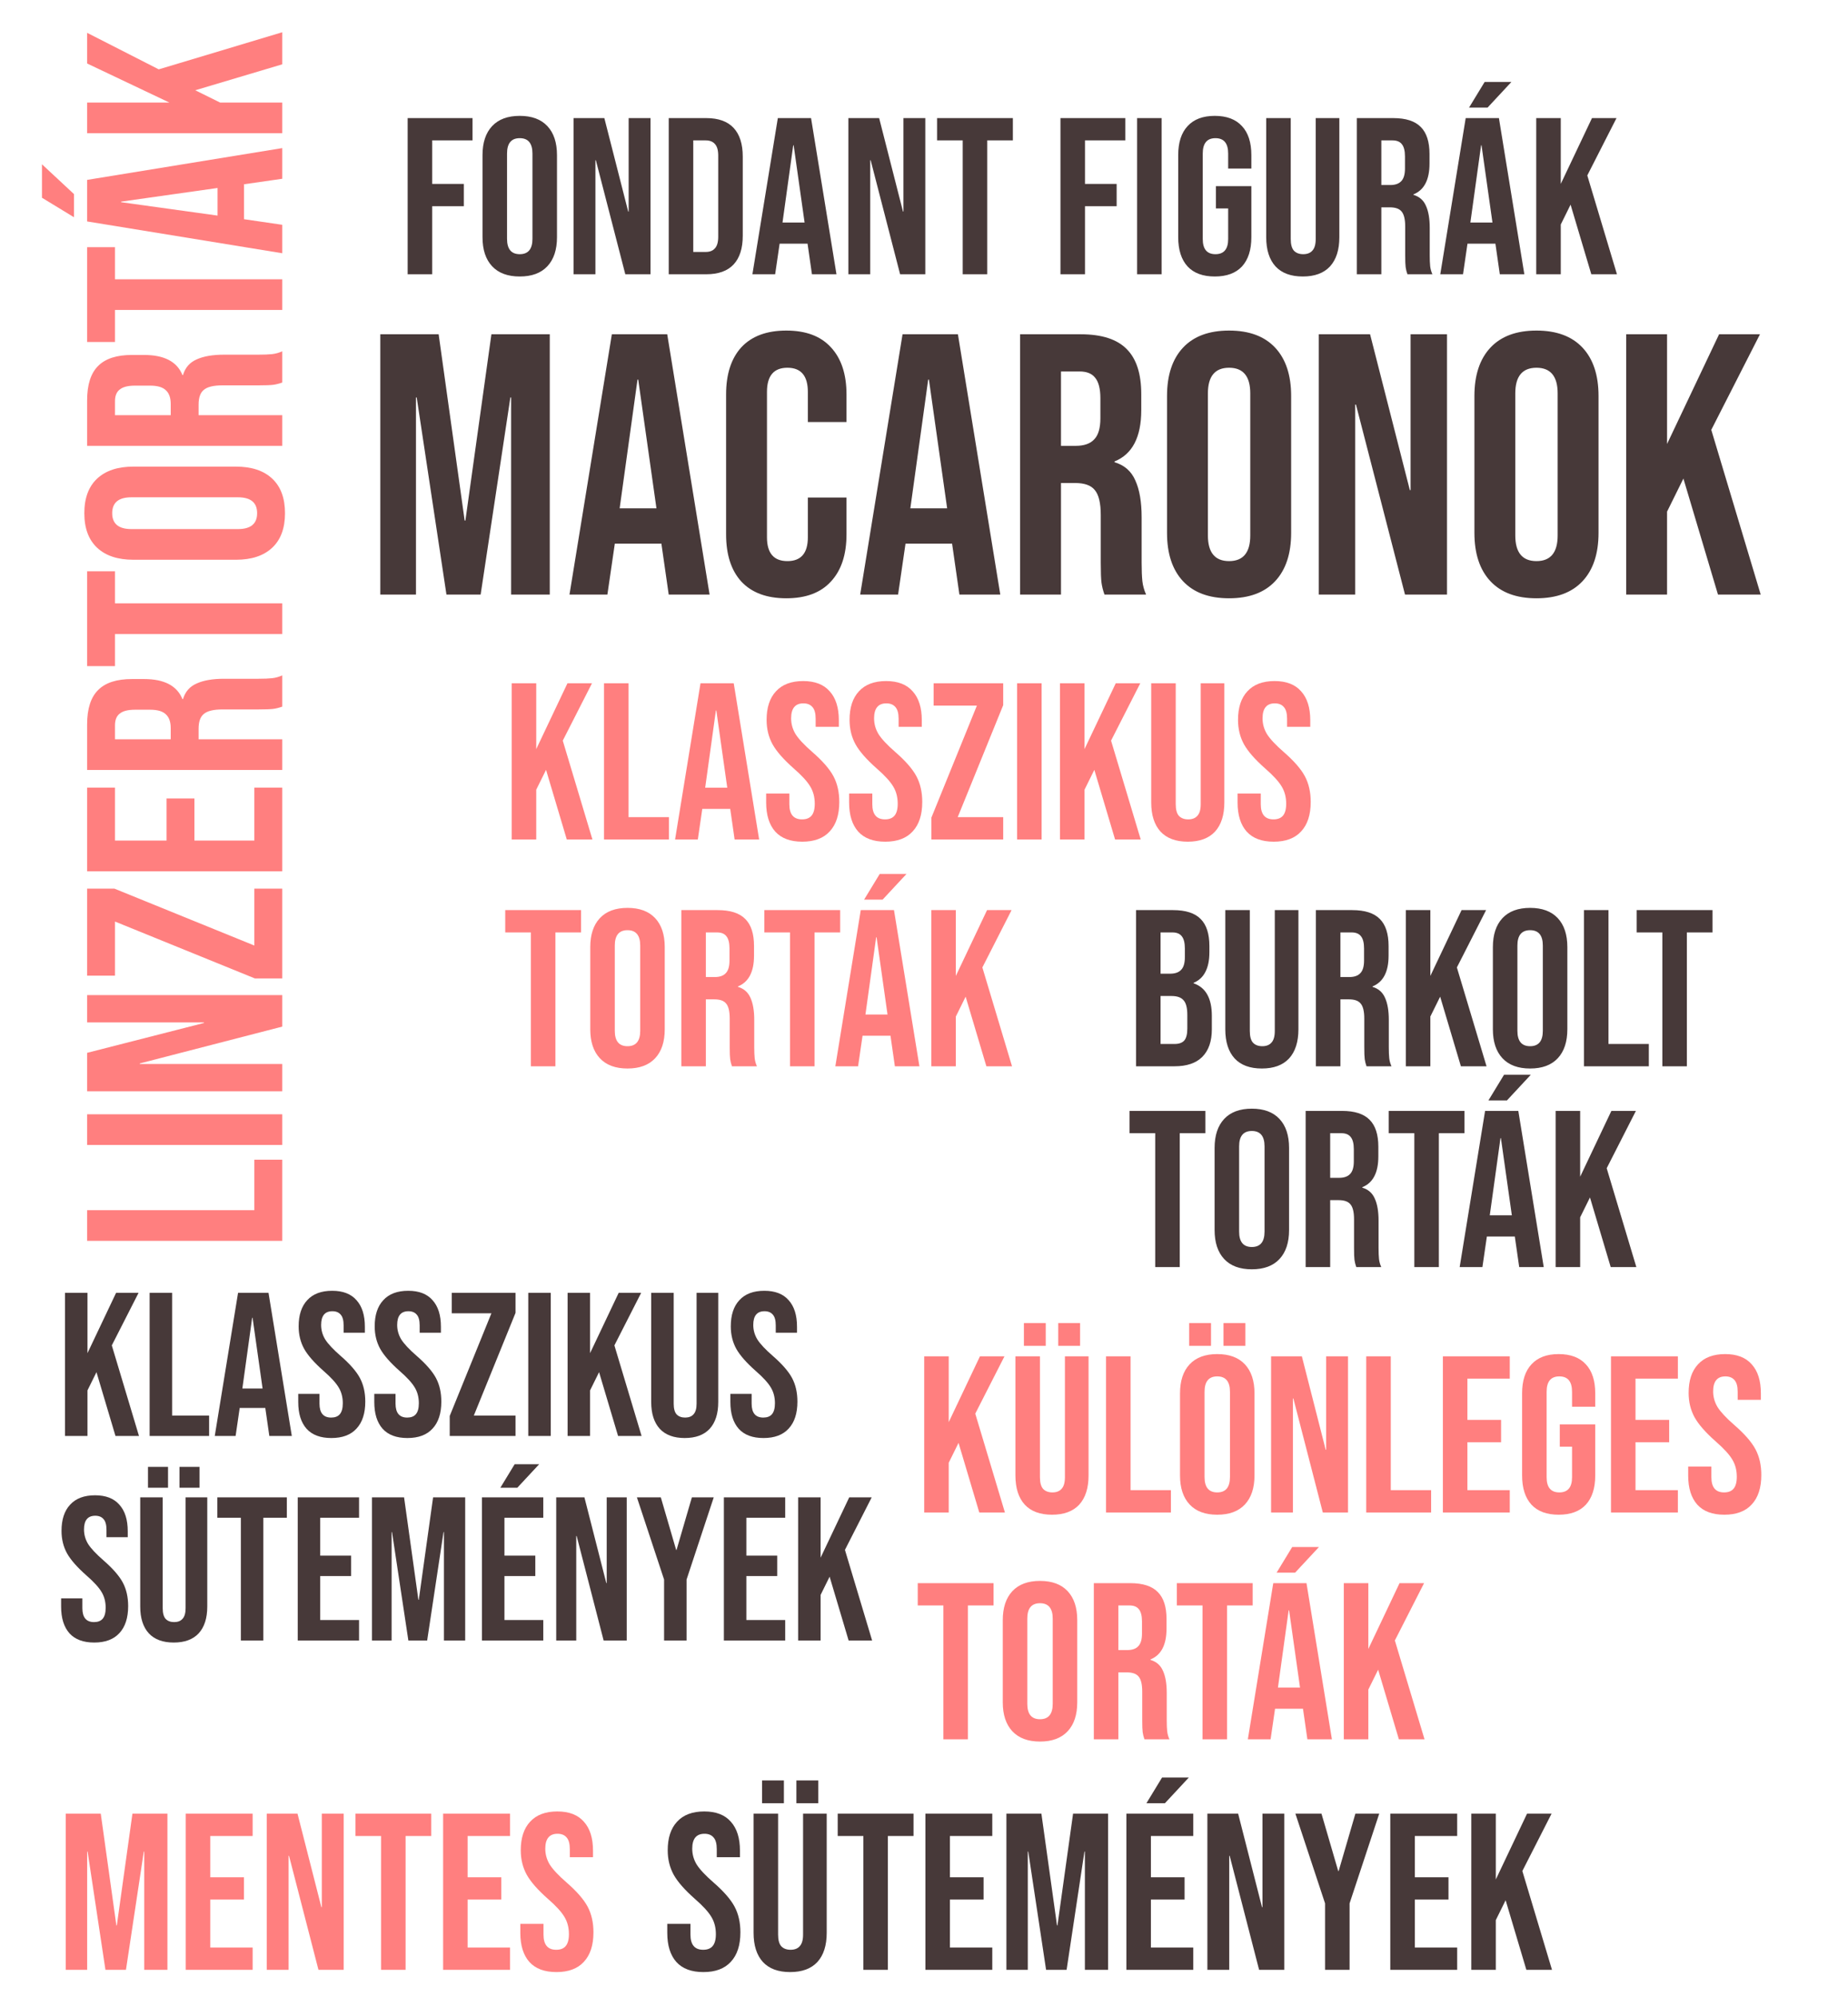 <svg width="1087" height="1174" viewBox="0 0 1087 1174" fill="none" xmlns="http://www.w3.org/2000/svg">
<g clip-path="url(#clip0_93_181)">
<path d="M239.781 69.423H277.947V82.538H254.208V108.114H272.832V121.229H254.208V161.231H239.781V69.423ZM305.719 162.542C298.636 162.542 293.215 160.531 289.456 156.509C285.696 152.487 283.816 146.804 283.816 139.459V91.195C283.816 83.85 285.696 78.167 289.456 74.145C293.215 70.123 298.636 68.112 305.719 68.112C312.801 68.112 318.222 70.123 321.982 74.145C325.742 78.167 327.621 83.85 327.621 91.195V139.459C327.621 146.804 325.742 152.487 321.982 156.509C318.222 160.531 312.801 162.542 305.719 162.542ZM305.719 149.427C310.703 149.427 313.194 146.41 313.194 140.377V90.277C313.194 84.243 310.703 81.227 305.719 81.227C300.735 81.227 298.243 84.243 298.243 90.277V140.377C298.243 146.41 300.735 149.427 305.719 149.427ZM337.378 69.423H355.477L369.511 124.377H369.773V69.423H382.626V161.231H367.806L350.493 94.211H350.231V161.231H337.378V69.423ZM393.349 69.423H415.383C422.553 69.423 427.93 71.347 431.515 75.194C435.1 79.041 436.892 84.681 436.892 92.113V138.541C436.892 145.973 435.1 151.613 431.515 155.46C427.93 159.307 422.553 161.231 415.383 161.231H393.349V69.423ZM415.12 148.115C417.481 148.115 419.274 147.416 420.498 146.017C421.809 144.618 422.465 142.345 422.465 139.197V91.457C422.465 88.309 421.809 86.036 420.498 84.637C419.274 83.238 417.481 82.538 415.12 82.538H407.776V148.115H415.12ZM457.522 69.423H477.064L492.016 161.231H477.589L474.966 143V143.263H458.571L455.948 161.231H442.571L457.522 69.423ZM473.261 130.803L466.834 85.424H466.572L460.276 130.803H473.261ZM499.015 69.423H517.114L531.148 124.377H531.41V69.423H544.263V161.231H529.443L512.13 94.211H511.868V161.231H499.015V69.423ZM566.265 82.538H551.182V69.423H595.775V82.538H580.692V161.231H566.265V82.538ZM623.765 69.423H661.93V82.538H638.192V108.114H656.815V121.229H638.192V161.231H623.765V69.423ZM668.849 69.423H683.276V161.231H668.849V69.423ZM714.541 162.542C707.546 162.542 702.212 160.575 698.54 156.64C694.868 152.618 693.031 146.891 693.031 139.459V91.195C693.031 83.763 694.868 78.079 698.54 74.145C702.212 70.123 707.546 68.112 714.541 68.112C721.535 68.112 726.869 70.123 730.541 74.145C734.214 78.079 736.05 83.763 736.05 91.195V99.064H722.41V90.277C722.41 84.243 719.918 81.227 714.934 81.227C709.95 81.227 707.458 84.243 707.458 90.277V140.509C707.458 146.454 709.95 149.427 714.934 149.427C719.918 149.427 722.41 146.454 722.41 140.509V122.54H715.196V109.425H736.05V139.459C736.05 146.891 734.214 152.618 730.541 156.64C726.869 160.575 721.535 162.542 714.541 162.542ZM766.297 162.542C759.302 162.542 753.969 160.575 750.296 156.64C746.624 152.618 744.788 146.891 744.788 139.459V69.423H759.215V140.509C759.215 143.656 759.827 145.93 761.051 147.329C762.363 148.728 764.199 149.427 766.559 149.427C768.92 149.427 770.713 148.728 771.937 147.329C773.248 145.93 773.904 143.656 773.904 140.509V69.423H787.806V139.459C787.806 146.891 785.97 152.618 782.298 156.64C778.626 160.575 773.292 162.542 766.297 162.542ZM798.081 69.423H819.46C826.892 69.423 832.313 71.172 835.723 74.669C839.133 78.079 840.838 83.369 840.838 90.539V96.178C840.838 105.709 837.69 111.742 831.395 114.278V114.54C834.892 115.589 837.34 117.731 838.739 120.967C840.226 124.202 840.969 128.53 840.969 133.951V150.083C840.969 152.706 841.056 154.848 841.231 156.509C841.406 158.083 841.843 159.657 842.543 161.231H827.853C827.329 159.744 826.979 158.345 826.804 157.034C826.629 155.722 826.542 153.362 826.542 149.952V133.164C826.542 128.967 825.842 126.038 824.443 124.377C823.132 122.715 820.815 121.885 817.492 121.885H812.508V161.231H798.081V69.423ZM817.755 108.769C820.64 108.769 822.782 108.026 824.181 106.54C825.667 105.053 826.411 102.561 826.411 99.064V91.982C826.411 88.659 825.799 86.255 824.575 84.768C823.438 83.282 821.602 82.538 819.066 82.538H812.508V108.769H817.755ZM862.127 69.423H881.669L896.62 161.231H882.193L879.57 143V143.263H863.176L860.553 161.231H847.175L862.127 69.423ZM877.865 130.803L871.439 85.424H871.176L864.881 130.803H877.865ZM873.275 48.176H889.013L874.98 63.259H864.094L873.275 48.176ZM903.619 69.423H918.046V108.114L936.408 69.423H950.835L933.654 103.13L951.097 161.231H936.014L923.817 120.311L918.046 131.984V161.231H903.619V69.423Z" fill="#473939"/>
<path d="M300.986 401.68H315.413V440.37L333.775 401.68H348.202L331.02 435.386L348.464 493.487H333.381L321.184 452.567L315.413 464.24V493.487H300.986V401.68ZM355.292 401.68H369.719V480.372H393.458V493.487H355.292V401.68ZM412.037 401.68H431.579L446.53 493.487H432.103L429.48 475.257V475.519H413.086L410.463 493.487H397.085L412.037 401.68ZM427.775 463.06L421.349 417.68H421.086L414.791 463.06H427.775ZM471.9 494.799C464.905 494.799 459.615 492.831 456.031 488.897C452.446 484.875 450.653 479.148 450.653 471.716V466.47H464.293V472.765C464.293 478.711 466.785 481.683 471.769 481.683C474.217 481.683 476.053 480.984 477.277 479.585C478.589 478.099 479.245 475.738 479.245 472.503C479.245 468.655 478.37 465.289 476.622 462.404C474.873 459.431 471.638 455.89 466.916 451.78C460.971 446.534 456.817 441.813 454.457 437.616C452.096 433.331 450.916 428.522 450.916 423.189C450.916 415.932 452.752 410.336 456.424 406.401C460.096 402.379 465.43 400.368 472.425 400.368C479.332 400.368 484.535 402.379 488.032 406.401C491.617 410.336 493.409 416.019 493.409 423.451V427.255H479.769V422.533C479.769 419.385 479.157 417.112 477.933 415.713C476.709 414.227 474.917 413.483 472.556 413.483C467.747 413.483 465.342 416.413 465.342 422.271C465.342 425.593 466.217 428.697 467.966 431.583C469.802 434.468 473.081 437.965 477.802 442.075C483.835 447.321 487.988 452.086 490.262 456.371C492.535 460.655 493.672 465.683 493.672 471.453C493.672 478.973 491.792 484.744 488.032 488.766C484.36 492.788 478.982 494.799 471.9 494.799ZM520.699 494.799C513.704 494.799 508.414 492.831 504.829 488.897C501.244 484.875 499.452 479.148 499.452 471.716V466.47H513.092V472.765C513.092 478.711 515.584 481.683 520.567 481.683C523.016 481.683 524.852 480.984 526.076 479.585C527.387 478.099 528.043 475.738 528.043 472.503C528.043 468.655 527.169 465.289 525.42 462.404C523.671 459.431 520.436 455.89 515.715 451.78C509.769 446.534 505.616 441.813 503.255 437.616C500.894 433.331 499.714 428.522 499.714 423.189C499.714 415.932 501.55 410.336 505.222 406.401C508.895 402.379 514.228 400.368 521.223 400.368C528.131 400.368 533.333 402.379 536.831 406.401C540.415 410.336 542.208 416.019 542.208 423.451V427.255H528.568V422.533C528.568 419.385 527.956 417.112 526.732 415.713C525.508 414.227 523.715 413.483 521.354 413.483C516.545 413.483 514.141 416.413 514.141 422.271C514.141 425.593 515.015 428.697 516.764 431.583C518.6 434.468 521.879 437.965 526.601 442.075C532.634 447.321 536.787 452.086 539.06 456.371C541.333 460.655 542.47 465.683 542.47 471.453C542.47 478.973 540.59 484.744 536.831 488.766C533.158 492.788 527.781 494.799 520.699 494.799ZM547.857 480.634L574.612 414.795H549.168V401.68H590.088V414.533L563.333 480.372H590.088V493.487H547.857V480.634ZM598.26 401.68H612.687V493.487H598.26V401.68ZM623.491 401.68H637.918V440.37L656.28 401.68H670.707L653.526 435.386L670.969 493.487H655.886L643.689 452.567L637.918 464.24V493.487H623.491V401.68ZM698.654 494.799C691.659 494.799 686.325 492.831 682.653 488.897C678.981 484.875 677.145 479.148 677.145 471.716V401.68H691.572V472.765C691.572 475.913 692.184 478.186 693.408 479.585C694.719 480.984 696.555 481.683 698.916 481.683C701.277 481.683 703.069 480.984 704.293 479.585C705.605 478.186 706.261 475.913 706.261 472.765V401.68H720.163V471.716C720.163 479.148 718.327 484.875 714.655 488.897C710.982 492.831 705.649 494.799 698.654 494.799ZM749.193 494.799C742.198 494.799 736.908 492.831 733.324 488.897C729.739 484.875 727.946 479.148 727.946 471.716V466.47H741.586V472.765C741.586 478.711 744.078 481.683 749.062 481.683C751.51 481.683 753.346 480.984 754.57 479.585C755.882 478.099 756.538 475.738 756.538 472.503C756.538 468.655 755.663 465.289 753.915 462.404C752.166 459.431 748.931 455.89 744.209 451.78C738.264 446.534 734.11 441.813 731.75 437.616C729.389 433.331 728.209 428.522 728.209 423.189C728.209 415.932 730.045 410.336 733.717 406.401C737.389 402.379 742.723 400.368 749.718 400.368C756.625 400.368 761.828 402.379 765.325 406.401C768.91 410.336 770.702 416.019 770.702 423.451V427.255H757.062V422.533C757.062 419.385 756.45 417.112 755.226 415.713C754.002 414.227 752.21 413.483 749.849 413.483C745.04 413.483 742.635 416.413 742.635 422.271C742.635 425.593 743.51 428.697 745.259 431.583C747.095 434.468 750.374 437.965 755.095 442.075C761.128 447.321 765.281 452.086 767.555 456.371C769.828 460.655 770.965 465.683 770.965 471.453C770.965 478.973 769.085 484.744 765.325 488.766C761.653 492.788 756.275 494.799 749.193 494.799Z" fill="#FF7F7F"/>
<path d="M543.621 797.327H558.048V836.017L576.409 797.327H590.836L573.655 831.033L591.099 889.135H576.016L563.819 848.215L558.048 859.887V889.135H543.621V797.327ZM618.783 890.446C611.789 890.446 606.455 888.479 602.783 884.544C599.11 880.522 597.274 874.795 597.274 867.363V797.327H611.701V868.412C611.701 871.56 612.313 873.833 613.537 875.232C614.849 876.631 616.685 877.331 619.046 877.331C621.406 877.331 623.199 876.631 624.423 875.232C625.735 873.833 626.39 871.56 626.39 868.412V797.327H640.293V867.363C640.293 874.795 638.456 880.522 634.784 884.544C631.112 888.479 625.778 890.446 618.783 890.446ZM602.258 777.785H615.111V791.163H602.258V777.785ZM622.456 777.785H635.309V791.163H622.456V777.785ZM650.568 797.327H664.995V876.019H688.733V889.135H650.568V797.327ZM715.993 890.446C708.911 890.446 703.49 888.435 699.73 884.413C695.97 880.391 694.09 874.708 694.09 867.363V819.098C694.09 811.754 695.97 806.071 699.73 802.048C703.49 798.026 708.911 796.015 715.993 796.015C723.075 796.015 728.496 798.026 732.256 802.048C736.016 806.071 737.896 811.754 737.896 819.098V867.363C737.896 874.708 736.016 880.391 732.256 884.413C728.496 888.435 723.075 890.446 715.993 890.446ZM715.993 877.331C720.977 877.331 723.469 874.314 723.469 868.281V818.18C723.469 812.147 720.977 809.131 715.993 809.131C711.009 809.131 708.517 812.147 708.517 818.18V868.281C708.517 874.314 711.009 877.331 715.993 877.331ZM699.468 777.785H712.321V791.163H699.468V777.785ZM719.665 777.785H732.518V791.163H719.665V777.785ZM747.652 797.327H765.752L779.785 852.28H780.047V797.327H792.9V889.135H778.08L760.768 822.115H760.505V889.135H747.652V797.327ZM803.623 797.327H818.05V876.019H841.789V889.135H803.623V797.327ZM848.707 797.327H888.053V810.442H863.134V834.706H882.938V847.821H863.134V876.019H888.053V889.135H848.707V797.327ZM916.813 890.446C909.818 890.446 904.485 888.479 900.812 884.544C897.14 880.522 895.304 874.795 895.304 867.363V819.098C895.304 811.666 897.14 805.983 900.812 802.048C904.485 798.026 909.818 796.015 916.813 796.015C923.808 796.015 929.142 798.026 932.814 802.048C936.486 805.983 938.322 811.666 938.322 819.098V826.968H924.682V818.18C924.682 812.147 922.19 809.131 917.207 809.131C912.223 809.131 909.731 812.147 909.731 818.18V868.412C909.731 874.358 912.223 877.331 917.207 877.331C922.19 877.331 924.682 874.358 924.682 868.412V850.444H917.469V837.329H938.322V867.363C938.322 874.795 936.486 880.522 932.814 884.544C929.142 888.479 923.808 890.446 916.813 890.446ZM947.585 797.327H986.931V810.442H962.012V834.706H981.816V847.821H962.012V876.019H986.931V889.135H947.585V797.327ZM1014.24 890.446C1007.25 890.446 1001.96 888.479 998.372 884.544C994.787 880.522 992.995 874.795 992.995 867.363V862.117H1006.64V868.412C1006.64 874.358 1009.13 877.331 1014.11 877.331C1016.56 877.331 1018.4 876.631 1019.62 875.232C1020.93 873.746 1021.59 871.385 1021.59 868.15C1021.59 864.303 1020.71 860.937 1018.96 858.051C1017.21 855.078 1013.98 851.537 1009.26 847.428C1003.31 842.182 999.159 837.46 996.798 833.263C994.438 828.979 993.257 824.17 993.257 818.836C993.257 811.579 995.093 805.983 998.766 802.048C1002.44 798.026 1007.77 796.015 1014.77 796.015C1021.67 796.015 1026.88 798.026 1030.37 802.048C1033.96 805.983 1035.75 811.666 1035.75 819.098V822.902H1022.11V818.18C1022.11 815.033 1021.5 812.759 1020.28 811.36C1019.05 809.874 1017.26 809.131 1014.9 809.131C1010.09 809.131 1007.68 812.06 1007.68 817.918C1007.68 821.241 1008.56 824.345 1010.31 827.23C1012.14 830.115 1015.42 833.613 1020.14 837.722C1026.18 842.968 1030.33 847.734 1032.6 852.018C1034.88 856.302 1036.01 861.33 1036.01 867.101C1036.01 874.62 1034.13 880.391 1030.37 884.413C1026.7 888.435 1021.32 890.446 1014.24 890.446Z" fill="#FF7F7F"/>
<path d="M38.679 1066.19H59.27L68.451 1131.9H68.713L77.894 1066.19H98.485V1158H84.845V1088.49H84.582L74.09 1158H62.024L51.532 1088.49H51.269V1158H38.679V1066.19ZM109.251 1066.19H148.597V1079.31H123.678V1103.57H143.482V1116.69H123.678V1144.88H148.597V1158H109.251V1066.19ZM156.896 1066.19H174.996L189.029 1121.15H189.291V1066.19H202.144V1158H187.324L170.012 1090.98H169.749V1158H156.896V1066.19ZM224.146 1079.31H209.064V1066.19H253.656V1079.31H238.573V1158H224.146V1079.31ZM260.641 1066.19H299.987V1079.31H275.068V1103.57H294.872V1116.69H275.068V1144.88H299.987V1158H260.641V1066.19ZM327.298 1159.31C320.303 1159.31 315.013 1157.34 311.428 1153.41C307.843 1149.39 306.051 1143.66 306.051 1136.23V1130.98H319.691V1137.28C319.691 1143.22 322.183 1146.2 327.167 1146.2C329.615 1146.2 331.451 1145.5 332.675 1144.1C333.987 1142.61 334.643 1140.25 334.643 1137.02C334.643 1133.17 333.768 1129.8 332.019 1126.92C330.271 1123.94 327.036 1120.4 322.314 1116.29C316.368 1111.05 312.215 1106.33 309.854 1102.13C307.494 1097.84 306.313 1093.04 306.313 1087.7C306.313 1080.44 308.149 1074.85 311.822 1070.91C315.494 1066.89 320.828 1064.88 327.823 1064.88C334.73 1064.88 339.932 1066.89 343.43 1070.91C347.015 1074.85 348.807 1080.53 348.807 1087.96V1091.77H335.167V1087.05C335.167 1083.9 334.555 1081.62 333.331 1080.23C332.107 1078.74 330.314 1078 327.954 1078C323.145 1078 320.74 1080.93 320.74 1086.78C320.74 1090.11 321.615 1093.21 323.363 1096.1C325.199 1098.98 328.478 1102.48 333.2 1106.59C339.233 1111.83 343.386 1116.6 345.659 1120.88C347.933 1125.17 349.069 1130.2 349.069 1135.97C349.069 1143.49 347.19 1149.26 343.43 1153.28C339.758 1157.3 334.38 1159.31 327.298 1159.31Z" fill="#FF7F7F"/>
<path d="M413.735 1159.31C406.74 1159.31 401.45 1157.34 397.865 1153.41C394.28 1149.39 392.488 1143.66 392.488 1136.23V1130.98H406.128V1137.28C406.128 1143.22 408.62 1146.2 413.604 1146.2C416.052 1146.2 417.888 1145.5 419.112 1144.1C420.424 1142.61 421.079 1140.25 421.079 1137.02C421.079 1133.17 420.205 1129.8 418.456 1126.92C416.708 1123.94 413.473 1120.4 408.751 1116.29C402.805 1111.05 398.652 1106.33 396.291 1102.13C393.931 1097.84 392.75 1093.04 392.75 1087.7C392.75 1080.44 394.586 1074.85 398.259 1070.91C401.931 1066.89 407.265 1064.88 414.259 1064.88C421.167 1064.88 426.369 1066.89 429.867 1070.91C433.452 1074.85 435.244 1080.53 435.244 1087.96V1091.77H421.604V1087.05C421.604 1083.9 420.992 1081.62 419.768 1080.23C418.544 1078.74 416.751 1078 414.391 1078C409.582 1078 407.177 1080.93 407.177 1086.78C407.177 1090.11 408.052 1093.21 409.8 1096.1C411.636 1098.98 414.915 1102.48 419.637 1106.59C425.67 1111.83 429.823 1116.6 432.096 1120.88C434.37 1125.17 435.506 1130.2 435.506 1135.97C435.506 1143.49 433.627 1149.26 429.867 1153.28C426.194 1157.3 420.817 1159.31 413.735 1159.31ZM464.763 1159.31C457.768 1159.31 452.434 1157.34 448.762 1153.41C445.09 1149.39 443.254 1143.66 443.254 1136.23V1066.19H457.681V1137.28C457.681 1140.43 458.293 1142.7 459.517 1144.1C460.828 1145.5 462.664 1146.2 465.025 1146.2C467.386 1146.2 469.178 1145.5 470.403 1144.1C471.714 1142.7 472.37 1140.43 472.37 1137.28V1066.19H486.272V1136.23C486.272 1143.66 484.436 1149.39 480.764 1153.41C477.091 1157.34 471.758 1159.31 464.763 1159.31ZM448.238 1046.65H461.091V1060.03H448.238V1046.65ZM468.435 1046.65H481.288V1060.03H468.435V1046.65ZM507.826 1079.31H492.744V1066.19H537.336V1079.31H522.253V1158H507.826V1079.31ZM544.321 1066.19H583.667V1079.31H558.748V1103.57H578.552V1116.69H558.748V1144.88H583.667V1158H544.321V1066.19ZM591.967 1066.19H612.558L621.739 1131.9H622.001L631.182 1066.19H651.773V1158H638.133V1088.49H637.871L627.378 1158H615.312L604.82 1088.49H604.558V1158H591.967V1066.19ZM662.539 1066.19H701.885V1079.31H676.966V1103.57H696.77V1116.69H676.966V1144.88H701.885V1158H662.539V1066.19ZM683.523 1044.95H699.262L685.228 1060.03H674.343L683.523 1044.95ZM710.185 1066.19H728.284L742.317 1121.15H742.58V1066.19H755.433V1158H740.612L723.3 1090.98H723.038V1158H710.185V1066.19ZM779.402 1118.92L761.959 1066.19H777.304L787.14 1099.9H787.402L797.239 1066.19H811.272L793.829 1118.92V1158H779.402V1118.92ZM817.772 1066.19H857.118V1079.31H832.199V1103.57H852.003V1116.69H832.199V1144.88H857.118V1158H817.772V1066.19ZM865.417 1066.19H879.844V1104.88L898.206 1066.19H912.633L895.452 1099.9L912.895 1158H897.812L885.615 1117.08L879.844 1128.75V1158H865.417V1066.19Z" fill="#473939"/>
<path d="M38.23 760.003H51.455V795.469L68.287 760.003H81.511L65.762 790.901L81.752 844.16H67.926L56.745 806.65L51.455 817.35V844.16H38.23V760.003ZM88.011 760.003H101.236V832.138H122.996V844.16H88.011V760.003ZM140.027 760.003H157.94L171.646 844.16H158.421L156.017 827.449V827.69H140.988L138.584 844.16H126.321L140.027 760.003ZM154.454 816.268L148.563 774.671H148.322L142.551 816.268H154.454ZM194.902 845.363C188.49 845.363 183.641 843.559 180.354 839.952C177.068 836.266 175.425 831.016 175.425 824.203V819.394H187.929V825.165C187.929 830.615 190.213 833.34 194.781 833.34C197.026 833.34 198.709 832.699 199.831 831.416C201.033 830.054 201.634 827.89 201.634 824.924C201.634 821.398 200.833 818.312 199.23 815.667C197.627 812.942 194.661 809.696 190.333 805.929C184.883 801.12 181.076 796.792 178.912 792.945C176.748 789.017 175.666 784.609 175.666 779.72C175.666 773.068 177.349 767.938 180.715 764.331C184.081 760.644 188.971 758.801 195.382 758.801C201.714 758.801 206.483 760.644 209.689 764.331C212.975 767.938 214.618 773.148 214.618 779.96V783.447H202.115V779.119C202.115 776.234 201.554 774.15 200.432 772.867C199.31 771.505 197.667 770.823 195.503 770.823C191.094 770.823 188.89 773.508 188.89 778.878C188.89 781.924 189.692 784.769 191.295 787.414C192.978 790.059 195.984 793.265 200.312 797.032C205.842 801.841 209.649 806.209 211.733 810.137C213.817 814.064 214.859 818.673 214.859 823.963C214.859 830.855 213.136 836.145 209.689 839.832C206.323 843.519 201.394 845.363 194.902 845.363ZM239.634 845.363C233.222 845.363 228.372 843.559 225.086 839.952C221.8 836.266 220.157 831.016 220.157 824.203V819.394H232.66V825.165C232.66 830.615 234.945 833.34 239.513 833.34C241.757 833.34 243.441 832.699 244.563 831.416C245.765 830.054 246.366 827.89 246.366 824.924C246.366 821.398 245.565 818.312 243.962 815.667C242.359 812.942 239.393 809.696 235.065 805.929C229.615 801.12 225.808 796.792 223.644 792.945C221.48 789.017 220.398 784.609 220.398 779.72C220.398 773.068 222.081 767.938 225.447 764.331C228.813 760.644 233.702 758.801 240.114 758.801C246.446 758.801 251.215 760.644 254.421 764.331C257.707 767.938 259.35 773.148 259.35 779.96V783.447H246.847V779.119C246.847 776.234 246.286 774.15 245.164 772.867C244.042 771.505 242.399 770.823 240.235 770.823C235.826 770.823 233.622 773.508 233.622 778.878C233.622 781.924 234.424 784.769 236.027 787.414C237.71 790.059 240.716 793.265 245.044 797.032C250.574 801.841 254.381 806.209 256.465 810.137C258.549 814.064 259.591 818.673 259.591 823.963C259.591 830.855 257.868 836.145 254.421 839.832C251.055 843.519 246.126 845.363 239.634 845.363ZM264.528 832.378L289.054 772.026H265.731V760.003H303.241V771.785L278.715 832.138H303.241V844.16H264.528V832.378ZM310.731 760.003H323.956V844.16H310.731V760.003ZM333.86 760.003H347.085V795.469L363.916 760.003H377.141L361.392 790.901L377.382 844.16H363.556L352.375 806.65L347.085 817.35V844.16H333.86V760.003ZM402.759 845.363C396.347 845.363 391.458 843.559 388.092 839.952C384.726 836.266 383.042 831.016 383.042 824.203V760.003H396.267V825.165C396.267 828.05 396.828 830.134 397.95 831.416C399.152 832.699 400.836 833.34 403 833.34C405.164 833.34 406.807 832.699 407.929 831.416C409.131 830.134 409.732 828.05 409.732 825.165V760.003H422.476V824.203C422.476 831.016 420.793 836.266 417.427 839.952C414.06 843.559 409.171 845.363 402.759 845.363ZM449.087 845.363C442.675 845.363 437.826 843.559 434.54 839.952C431.254 836.266 429.611 831.016 429.611 824.203V819.394H442.114V825.165C442.114 830.615 444.398 833.34 448.967 833.34C451.211 833.34 452.894 832.699 454.016 831.416C455.218 830.054 455.819 827.89 455.819 824.924C455.819 821.398 455.018 818.312 453.415 815.667C451.812 812.942 448.846 809.696 444.518 805.929C439.068 801.12 435.261 796.792 433.097 792.945C430.933 789.017 429.851 784.609 429.851 779.72C429.851 773.068 431.534 767.938 434.9 764.331C438.267 760.644 443.156 758.801 449.568 758.801C455.9 758.801 460.669 760.644 463.874 764.331C467.161 767.938 468.804 773.148 468.804 779.96V783.447H456.3V779.119C456.3 776.234 455.739 774.15 454.617 772.867C453.495 771.505 451.852 770.823 449.688 770.823C445.28 770.823 443.076 773.508 443.076 778.878C443.076 781.924 443.877 784.769 445.48 787.414C447.163 790.059 450.169 793.265 454.497 797.032C460.027 801.841 463.834 806.209 465.918 810.137C468.002 814.064 469.044 818.673 469.044 823.963C469.044 830.855 467.321 836.145 463.874 839.832C460.508 843.519 455.579 845.363 449.087 845.363Z" fill="#473939"/>
<path d="M55.423 965.587C49.011 965.587 44.161 963.784 40.875 960.177C37.589 956.49 35.946 951.24 35.946 944.427V939.618H48.45V945.389C48.45 950.839 50.734 953.564 55.302 953.564C57.547 953.564 59.23 952.923 60.352 951.641C61.554 950.278 62.155 948.114 62.155 945.149C62.155 941.622 61.354 938.536 59.751 935.891C58.148 933.166 55.182 929.92 50.854 926.153C45.404 921.344 41.597 917.016 39.433 913.169C37.269 909.242 36.187 904.834 36.187 899.944C36.187 893.292 37.87 888.162 41.236 884.556C44.602 880.869 49.492 879.025 55.903 879.025C62.235 879.025 67.004 880.869 70.21 884.556C73.496 888.162 75.139 893.372 75.139 900.185V903.671H62.636V899.343C62.636 896.458 62.075 894.374 60.953 893.092C59.831 891.729 58.188 891.048 56.024 891.048C51.615 891.048 49.411 893.733 49.411 899.103C49.411 902.148 50.213 904.994 51.816 907.639C53.499 910.284 56.505 913.49 60.833 917.257C66.363 922.066 70.17 926.434 72.254 930.361C74.338 934.288 75.38 938.897 75.38 944.187C75.38 951.08 73.657 956.37 70.21 960.057C66.844 963.743 61.915 965.587 55.423 965.587ZM102.198 965.587C95.786 965.587 90.897 963.784 87.531 960.177C84.165 956.49 82.481 951.24 82.481 944.427V880.228H95.706V945.389C95.706 948.275 96.267 950.358 97.389 951.641C98.592 952.923 100.275 953.564 102.439 953.564C104.603 953.564 106.246 952.923 107.368 951.641C108.57 950.358 109.171 948.275 109.171 945.389V880.228H121.915V944.427C121.915 951.24 120.232 956.49 116.866 960.177C113.499 963.784 108.61 965.587 102.198 965.587ZM87.05 862.314H98.832V874.577H87.05V862.314ZM105.565 862.314H117.347V874.577H105.565V862.314ZM141.673 892.25H127.847V880.228H168.724V892.25H154.898V964.385H141.673V892.25ZM175.127 880.228H211.194V892.25H188.351V914.492H206.505V926.514H188.351V952.362H211.194V964.385H175.127V880.228ZM218.802 880.228H237.677L246.093 940.46H246.333L254.749 880.228H273.624V964.385H261.121V900.666H260.88L251.262 964.385H240.202L230.584 900.666H230.343V964.385H218.802V880.228ZM283.493 880.228H319.56V892.25H296.718V914.492H314.871V926.514H296.718V952.362H319.56V964.385H283.493V880.228ZM302.729 860.751H317.156L304.292 874.577H294.313L302.729 860.751ZM327.168 880.228H343.759L356.623 930.602H356.864V880.228H368.645V964.385H355.06L339.191 902.95H338.95V964.385H327.168V880.228ZM390.617 928.558L374.628 880.228H388.694L397.711 911.125H397.951L406.968 880.228H419.832L403.842 928.558V964.385H390.617V928.558ZM425.79 880.228H461.857V892.25H439.014V914.492H457.168V926.514H439.014V952.362H461.857V964.385H425.79V880.228ZM469.465 880.228H482.69V915.694L499.521 880.228H512.746L496.996 911.125L512.986 964.385H499.16L487.979 926.875L482.69 937.575V964.385H469.465V880.228Z" fill="#473939"/>
<path d="M312.265 548.135H297.183V535.019H341.775V548.135H326.692V626.827H312.265V548.135ZM369.101 628.138C362.019 628.138 356.598 626.127 352.838 622.105C349.078 618.083 347.198 612.4 347.198 605.055V556.791C347.198 549.446 349.078 543.763 352.838 539.741C356.598 535.719 362.019 533.708 369.101 533.708C376.183 533.708 381.604 535.719 385.364 539.741C389.124 543.763 391.004 549.446 391.004 556.791V605.055C391.004 612.4 389.124 618.083 385.364 622.105C381.604 626.127 376.183 628.138 369.101 628.138ZM369.101 615.023C374.085 615.023 376.577 612.007 376.577 605.973V555.873C376.577 549.84 374.085 546.823 369.101 546.823C364.117 546.823 361.625 549.84 361.625 555.873V605.973C361.625 612.007 364.117 615.023 369.101 615.023ZM400.76 535.019H422.139C429.571 535.019 434.992 536.768 438.402 540.265C441.812 543.675 443.517 548.965 443.517 556.135V561.775C443.517 571.305 440.369 577.338 434.074 579.874V580.136C437.571 581.185 440.019 583.328 441.418 586.563C442.905 589.798 443.648 594.126 443.648 599.547V615.679C443.648 618.302 443.735 620.444 443.91 622.105C444.085 623.679 444.522 625.253 445.222 626.827H430.532C430.008 625.34 429.658 623.942 429.483 622.63C429.308 621.318 429.221 618.958 429.221 615.548V598.76C429.221 594.563 428.521 591.634 427.122 589.973C425.811 588.311 423.494 587.481 420.171 587.481H415.187V626.827H400.76V535.019ZM420.434 574.365C423.319 574.365 425.461 573.622 426.86 572.136C428.346 570.649 429.09 568.157 429.09 564.66V557.578C429.09 554.255 428.478 551.851 427.254 550.364C426.117 548.878 424.281 548.135 421.745 548.135H415.187V574.365H420.434ZM464.681 548.135H449.598V535.019H494.19V548.135H479.107V626.827H464.681V548.135ZM506.303 535.019H525.845L540.797 626.827H526.37L523.747 608.597V608.859H507.353L504.73 626.827H491.352L506.303 535.019ZM522.042 596.399L515.615 551.02H515.353L509.058 596.399H522.042ZM517.452 513.772H533.19L519.157 528.855H508.271L517.452 513.772ZM547.796 535.019H562.223V573.71L580.585 535.019H595.012L577.83 568.726L595.274 626.827H580.191L567.994 585.907L562.223 597.58V626.827H547.796V535.019Z" fill="#FF7F7F"/>
<path d="M554.9 943.782H539.817V930.667H584.41V943.782H569.327V1022.47H554.9V943.782ZM611.736 1023.79C604.654 1023.79 599.233 1021.77 595.473 1017.75C591.713 1013.73 589.833 1008.05 589.833 1000.7V952.438C589.833 945.094 591.713 939.41 595.473 935.388C599.233 931.366 604.654 929.355 611.736 929.355C618.818 929.355 624.239 931.366 627.999 935.388C631.759 939.41 633.639 945.094 633.639 952.438V1000.7C633.639 1008.05 631.759 1013.73 627.999 1017.75C624.239 1021.77 618.818 1023.79 611.736 1023.79ZM611.736 1010.67C616.72 1010.67 619.212 1007.65 619.212 1001.62V951.52C619.212 945.487 616.72 942.471 611.736 942.471C606.752 942.471 604.26 945.487 604.26 951.52V1001.62C604.26 1007.65 606.752 1010.67 611.736 1010.67ZM643.395 930.667H664.773C672.205 930.667 677.626 932.415 681.036 935.913C684.446 939.323 686.151 944.613 686.151 951.782V957.422C686.151 966.953 683.004 972.986 676.708 975.521V975.784C680.206 976.833 682.654 978.975 684.053 982.21C685.539 985.445 686.283 989.773 686.283 995.194V1011.33C686.283 1013.95 686.37 1016.09 686.545 1017.75C686.72 1019.33 687.157 1020.9 687.856 1022.47H673.167C672.643 1020.99 672.293 1019.59 672.118 1018.28C671.943 1016.97 671.856 1014.61 671.856 1011.2V994.407C671.856 990.211 671.156 987.281 669.757 985.62C668.446 983.959 666.129 983.128 662.806 983.128H657.822V1022.47H643.395V930.667ZM663.068 970.013C665.954 970.013 668.096 969.27 669.495 967.783C670.981 966.297 671.724 963.805 671.724 960.307V953.225C671.724 949.903 671.112 947.498 669.888 946.012C668.752 944.525 666.915 943.782 664.38 943.782H657.822V970.013H663.068ZM707.315 943.782H692.233V930.667H736.825V943.782H721.742V1022.47H707.315V943.782ZM748.938 930.667H768.48L783.432 1022.47H769.005L766.382 1004.24V1004.51H749.987L747.364 1022.47H733.987L748.938 930.667ZM764.677 992.047L758.25 946.667H757.988L751.692 992.047H764.677ZM760.086 909.42H775.825L761.791 924.502H750.906L760.086 909.42ZM790.431 930.667H804.858V969.357L823.219 930.667H837.646L820.465 964.373L837.909 1022.47H822.826L810.629 981.554L804.858 993.227V1022.47H790.431V930.667Z" fill="#FF7F7F"/>
<path d="M668.217 535.019H689.989C697.421 535.019 702.842 536.768 706.252 540.265C709.662 543.675 711.367 548.965 711.367 556.135V559.807C711.367 564.529 710.58 568.376 709.006 571.349C707.52 574.322 705.203 576.464 702.055 577.775V578.038C709.225 580.486 712.809 586.869 712.809 597.186V605.055C712.809 612.138 710.93 617.559 707.17 621.318C703.498 624.991 698.077 626.827 690.907 626.827H668.217V535.019ZM688.284 572.398C691.169 572.398 693.311 571.655 694.71 570.168C696.197 568.682 696.94 566.19 696.94 562.693V557.578C696.94 554.255 696.328 551.851 695.104 550.364C693.967 548.878 692.131 548.135 689.595 548.135H682.644V572.398H688.284ZM690.907 613.712C693.442 613.712 695.322 613.056 696.546 611.744C697.77 610.345 698.383 607.984 698.383 604.662V596.662C698.383 592.465 697.639 589.579 696.153 588.005C694.754 586.344 692.393 585.513 689.071 585.513H682.644V613.712H690.907ZM742.227 628.138C735.232 628.138 729.898 626.171 726.226 622.237C722.554 618.214 720.718 612.487 720.718 605.055V535.019H735.145V606.105C735.145 609.252 735.757 611.526 736.981 612.925C738.292 614.324 740.128 615.023 742.489 615.023C744.85 615.023 746.642 614.324 747.866 612.925C749.178 611.526 749.834 609.252 749.834 606.105V535.019H763.736V605.055C763.736 612.487 761.9 618.214 758.228 622.237C754.555 626.171 749.222 628.138 742.227 628.138ZM774.011 535.019H795.389C802.821 535.019 808.242 536.768 811.652 540.265C815.062 543.675 816.767 548.965 816.767 556.135V561.775C816.767 571.305 813.62 577.338 807.324 579.874V580.136C810.822 581.185 813.27 583.328 814.669 586.563C816.155 589.798 816.898 594.126 816.898 599.547V615.679C816.898 618.302 816.986 620.444 817.161 622.105C817.336 623.679 817.773 625.253 818.472 626.827H803.783C803.258 625.34 802.909 623.942 802.734 622.63C802.559 621.318 802.472 618.958 802.472 615.548V598.76C802.472 594.563 801.772 591.634 800.373 589.973C799.062 588.311 796.744 587.481 793.422 587.481H788.438V626.827H774.011V535.019ZM793.684 574.365C796.57 574.365 798.712 573.622 800.111 572.136C801.597 570.649 802.34 568.157 802.34 564.66V557.578C802.34 554.255 801.728 551.851 800.504 550.364C799.368 548.878 797.531 548.135 794.996 548.135H788.438V574.365H793.684ZM826.908 535.019H841.335V573.71L859.697 535.019H874.124L856.942 568.726L874.386 626.827H859.303L847.106 585.907L841.335 597.58V626.827H826.908V535.019ZM900.018 628.138C892.936 628.138 887.515 626.127 883.755 622.105C879.995 618.083 878.116 612.4 878.116 605.055V556.791C878.116 549.446 879.995 543.763 883.755 539.741C887.515 535.719 892.936 533.708 900.018 533.708C907.101 533.708 912.522 535.719 916.281 539.741C920.041 543.763 921.921 549.446 921.921 556.791V605.055C921.921 612.4 920.041 618.083 916.281 622.105C912.522 626.127 907.101 628.138 900.018 628.138ZM900.018 615.023C905.002 615.023 907.494 612.007 907.494 605.973V555.873C907.494 549.84 905.002 546.823 900.018 546.823C895.034 546.823 892.542 549.84 892.542 555.873V605.973C892.542 612.007 895.034 615.023 900.018 615.023ZM931.678 535.019H946.104V613.712H969.843V626.827H931.678V535.019ZM977.795 548.135H962.712V535.019H1007.3V548.135H992.221V626.827H977.795V548.135Z" fill="#473939"/>
<path d="M679.496 666.173H664.414V653.058H709.006V666.173H693.923V744.865H679.496V666.173ZM736.332 746.177C729.25 746.177 723.829 744.166 720.069 740.144C716.309 736.122 714.429 730.439 714.429 723.094V674.829C714.429 667.485 716.309 661.801 720.069 657.779C723.829 653.757 729.25 651.746 736.332 651.746C743.414 651.746 748.835 653.757 752.595 657.779C756.355 661.801 758.235 667.485 758.235 674.829V723.094C758.235 730.439 756.355 736.122 752.595 740.144C748.835 744.166 743.414 746.177 736.332 746.177ZM736.332 733.062C741.316 733.062 743.808 730.045 743.808 724.012V673.911C743.808 667.878 741.316 664.862 736.332 664.862C731.348 664.862 728.856 667.878 728.856 673.911V724.012C728.856 730.045 731.348 733.062 736.332 733.062ZM767.991 653.058H789.369C796.802 653.058 802.223 654.807 805.633 658.304C809.043 661.714 810.748 667.004 810.748 674.174V679.813C810.748 689.344 807.6 695.377 801.304 697.912V698.175C804.802 699.224 807.25 701.366 808.649 704.601C810.136 707.836 810.879 712.164 810.879 717.585V733.717C810.879 736.34 810.966 738.483 811.141 740.144C811.316 741.718 811.753 743.292 812.453 744.865H797.763C797.239 743.379 796.889 741.98 796.714 740.669C796.539 739.357 796.452 736.996 796.452 733.586V716.799C796.452 712.602 795.752 709.673 794.353 708.011C793.042 706.35 790.725 705.519 787.402 705.519H782.418V744.865H767.991V653.058ZM787.664 692.404C790.55 692.404 792.692 691.661 794.091 690.174C795.577 688.688 796.321 686.196 796.321 682.699V675.616C796.321 672.294 795.709 669.889 794.484 668.403C793.348 666.916 791.512 666.173 788.976 666.173H782.418V692.404H787.664ZM831.911 666.173H816.829V653.058H861.421V666.173H846.338V744.865H831.911V666.173ZM873.534 653.058H893.076L908.028 744.865H893.601L890.978 726.635V726.897H874.584L871.961 744.865H858.583L873.534 653.058ZM889.273 714.438L882.846 669.059H882.584L876.289 714.438H889.273ZM884.682 631.811H900.421L886.387 646.894H875.502L884.682 631.811ZM915.027 653.058H929.454V691.748L947.816 653.058H962.243L945.061 686.764L962.505 744.865H947.422L935.225 703.945L929.454 715.618V744.865H915.027V653.058Z" fill="#473939"/>
<path d="M51.24 729.439L51.24 711.405L149.606 711.405L149.606 681.731L166 681.731L166 729.439L51.24 729.439ZM51.24 673.083L51.24 655.05L166 655.05L166 673.083L51.24 673.083ZM51.24 641.544L51.24 618.92L119.932 601.378L119.932 601.05L51.24 601.05L51.24 584.984L166 584.984L166 603.509L82.225 625.15L82.225 625.477L166 625.477L166 641.544L51.24 641.544ZM149.934 575.187L67.635 541.743L67.635 573.547L51.24 573.547L51.24 522.397L67.307 522.397L149.606 555.842L149.606 522.397L166 522.397L166 575.187L149.934 575.187ZM51.24 512.183L51.24 463L67.635 463L67.635 494.149L97.964 494.149L97.964 469.394L114.358 469.394L114.358 494.149L149.606 494.149L149.606 463L166 463L166 512.183L51.24 512.183ZM51.24 452.626L51.24 425.903C51.24 416.613 53.426 409.837 57.798 405.574C62.061 401.312 68.673 399.181 77.635 399.181L84.685 399.181C96.598 399.181 104.139 403.115 107.309 410.985L107.637 410.985C108.948 406.613 111.626 403.552 115.67 401.804C119.714 399.946 125.124 399.017 131.9 399.017L152.065 399.017C155.344 399.017 158.021 398.907 160.098 398.689C162.065 398.47 164.033 397.924 166 397.049L166 415.411C164.142 416.067 162.393 416.504 160.754 416.723C159.114 416.941 156.163 417.05 151.901 417.05L130.916 417.05C125.67 417.05 122.009 417.925 119.932 419.673C117.856 421.313 116.817 424.209 116.817 428.362L116.817 434.592L166 434.592L166 452.626L51.24 452.626ZM100.423 428.035C100.423 424.428 99.494 421.75 97.636 420.001C95.778 418.143 92.663 417.214 88.291 417.214L79.438 417.214C75.285 417.214 72.28 417.979 70.422 419.51C68.564 420.93 67.635 423.226 67.635 426.395L67.635 434.592L100.423 434.592L100.423 428.035ZM67.635 372.726L67.635 391.579L51.24 391.579L51.24 335.839L67.635 335.839L67.635 354.692L166 354.692L166 372.726L67.635 372.726ZM167.639 301.681C167.639 310.534 165.126 317.31 160.098 322.01C155.07 326.71 147.966 329.06 138.786 329.06L78.455 329.06C69.274 329.06 62.17 326.71 57.142 322.01C52.115 317.31 49.601 310.534 49.601 301.681C49.601 292.828 52.115 286.052 57.142 281.352C62.17 276.653 69.274 274.303 78.455 274.303L138.786 274.303C147.966 274.303 155.07 276.653 160.098 281.352C165.126 286.052 167.639 292.828 167.639 301.681ZM151.245 301.681C151.245 295.451 147.474 292.336 139.933 292.336L77.307 292.336C69.766 292.336 65.995 295.451 65.995 301.681C65.995 307.911 69.766 311.026 77.307 311.026L139.933 311.026C147.474 311.026 151.245 307.911 151.245 301.681ZM51.24 262.107L51.24 235.384C51.24 226.094 53.426 219.318 57.798 215.056C62.06 210.793 68.673 208.662 77.635 208.662L84.685 208.662C96.598 208.662 104.139 212.596 107.309 220.466L107.637 220.466C108.948 216.094 111.626 213.034 115.67 211.285C119.714 209.427 125.124 208.498 131.9 208.498L152.065 208.498C155.344 208.498 158.021 208.389 160.098 208.17C162.065 207.951 164.033 207.405 166 206.531L166 224.892C164.142 225.548 162.393 225.985 160.754 226.204C159.114 226.422 156.163 226.532 151.901 226.532L130.916 226.532C125.67 226.532 122.009 227.406 119.932 229.155C117.856 230.794 116.817 233.69 116.817 237.844L116.817 244.073L166 244.073L166 262.107L51.24 262.107ZM100.423 237.516C100.423 233.909 99.494 231.231 97.636 229.482C95.778 227.624 92.663 226.695 88.291 226.695L79.438 226.695C75.285 226.695 72.28 227.461 70.422 228.991C68.564 230.411 67.635 232.707 67.635 235.876L67.635 244.073L100.423 244.073L100.423 237.516ZM67.635 182.207L67.635 201.06L51.24 201.06L51.24 145.32L67.635 145.32L67.635 164.173L166 164.173L166 182.207L67.635 182.207ZM51.24 130.178L51.24 105.751L166 87.061L166 105.095L143.212 108.374L143.54 108.374L143.54 128.867L166 132.146L166 148.868L51.24 130.178ZM127.965 110.505L71.241 118.538L71.241 118.866L127.965 126.735L127.965 110.505ZM24.682 116.243L24.682 96.57L43.535 114.112L43.535 127.719L24.682 116.243ZM51.24 78.312L51.24 60.279L99.603 60.279L51.24 37.327L51.24 19.293L93.374 40.77L166 18.965L166 37.819L114.85 53.065L129.441 60.279L166 60.279L166 78.312L51.24 78.312Z" fill="#FF7F7F"/>
<path d="M223.693 196.513H258.011L273.313 306.026H273.75L289.051 196.513H323.37V349.526H300.636V233.673H300.199L282.712 349.526H262.602L245.115 233.673H244.678V349.526H223.693V196.513ZM359.893 196.513H392.463L417.382 349.526H393.337L388.966 319.142V319.579H361.642L357.27 349.526H334.974L359.893 196.513ZM386.124 298.813L375.413 223.181H374.976L364.483 298.813H386.124ZM462.502 351.712C450.99 351.712 442.173 348.433 436.053 341.875C430.078 335.317 427.091 326.064 427.091 314.114V231.924C427.091 219.975 430.078 210.721 436.053 204.164C442.173 197.606 450.99 194.327 462.502 194.327C474.015 194.327 482.758 197.606 488.733 204.164C494.853 210.721 497.914 219.975 497.914 231.924V248.1H475.18V230.394C475.18 220.922 471.173 216.186 463.158 216.186C455.143 216.186 451.136 220.922 451.136 230.394V315.863C451.136 325.189 455.143 329.853 463.158 329.853C471.173 329.853 475.18 325.189 475.18 315.863V292.474H497.914V314.114C497.914 326.064 494.853 335.317 488.733 341.875C482.758 348.433 474.015 351.712 462.502 351.712ZM530.88 196.513H563.45L588.369 349.526H564.324L559.952 319.142V319.579H532.628L528.257 349.526H505.961L530.88 196.513ZM557.111 298.813L546.4 223.181H545.962L535.47 298.813H557.111ZM600.034 196.513H635.665C648.051 196.513 657.086 199.427 662.77 205.256C668.453 210.94 671.295 219.756 671.295 231.706V241.105C671.295 256.989 666.049 267.044 655.556 271.271V271.708C661.385 273.456 665.466 277.027 667.797 282.419C670.275 287.811 671.513 295.024 671.513 304.059V330.946C671.513 335.317 671.659 338.888 671.95 341.656C672.242 344.28 672.971 346.903 674.136 349.526H649.654C648.78 347.048 648.197 344.717 647.906 342.531C647.614 340.345 647.468 336.41 647.468 330.727V302.747C647.468 295.753 646.303 290.871 643.971 288.102C641.785 285.333 637.923 283.949 632.386 283.949H624.079V349.526H600.034V196.513ZM632.823 262.09C637.632 262.09 641.202 260.851 643.534 258.374C646.011 255.896 647.25 251.743 647.25 245.914V234.11C647.25 228.573 646.23 224.565 644.19 222.088C642.295 219.611 639.235 218.372 635.009 218.372H624.079V262.09H632.823ZM722.952 351.712C711.148 351.712 702.113 348.36 695.847 341.656C689.58 334.953 686.447 325.481 686.447 313.24V232.799C686.447 220.558 689.58 211.086 695.847 204.382C702.113 197.679 711.148 194.327 722.952 194.327C734.756 194.327 743.791 197.679 750.057 204.382C756.323 211.086 759.456 220.558 759.456 232.799V313.24C759.456 325.481 756.323 334.953 750.057 341.656C743.791 348.36 734.756 351.712 722.952 351.712ZM722.952 329.853C731.258 329.853 735.411 324.825 735.411 314.77V231.269C735.411 221.214 731.258 216.186 722.952 216.186C714.645 216.186 710.492 221.214 710.492 231.269V314.77C710.492 324.825 714.645 329.853 722.952 329.853ZM775.717 196.513H805.883L829.272 288.102H829.709V196.513H851.131V349.526H826.43L797.576 237.826H797.139V349.526H775.717V196.513ZM903.758 351.712C891.954 351.712 882.919 348.36 876.653 341.656C870.387 334.953 867.254 325.481 867.254 313.24V232.799C867.254 220.558 870.387 211.086 876.653 204.382C882.919 197.679 891.954 194.327 903.758 194.327C915.562 194.327 924.597 197.679 930.863 204.382C937.129 211.086 940.262 220.558 940.262 232.799V313.24C940.262 325.481 937.129 334.953 930.863 341.656C924.597 348.36 915.562 351.712 903.758 351.712ZM903.758 329.853C912.064 329.853 916.218 324.825 916.218 314.77V231.269C916.218 221.214 912.064 216.186 903.758 216.186C895.452 216.186 891.298 221.214 891.298 231.269V314.77C891.298 324.825 895.452 329.853 903.758 329.853ZM956.524 196.513H980.568V260.997L1011.17 196.513H1035.22L1006.58 252.69L1035.65 349.526H1010.52L990.186 281.326L980.568 300.78V349.526H956.524V196.513Z" fill="#473939"/>
</g>
<defs>
<clipPath id="clip0_93_181">
<rect width="1087" height="1174" fill="white"/>
</clipPath>
</defs>
</svg>
